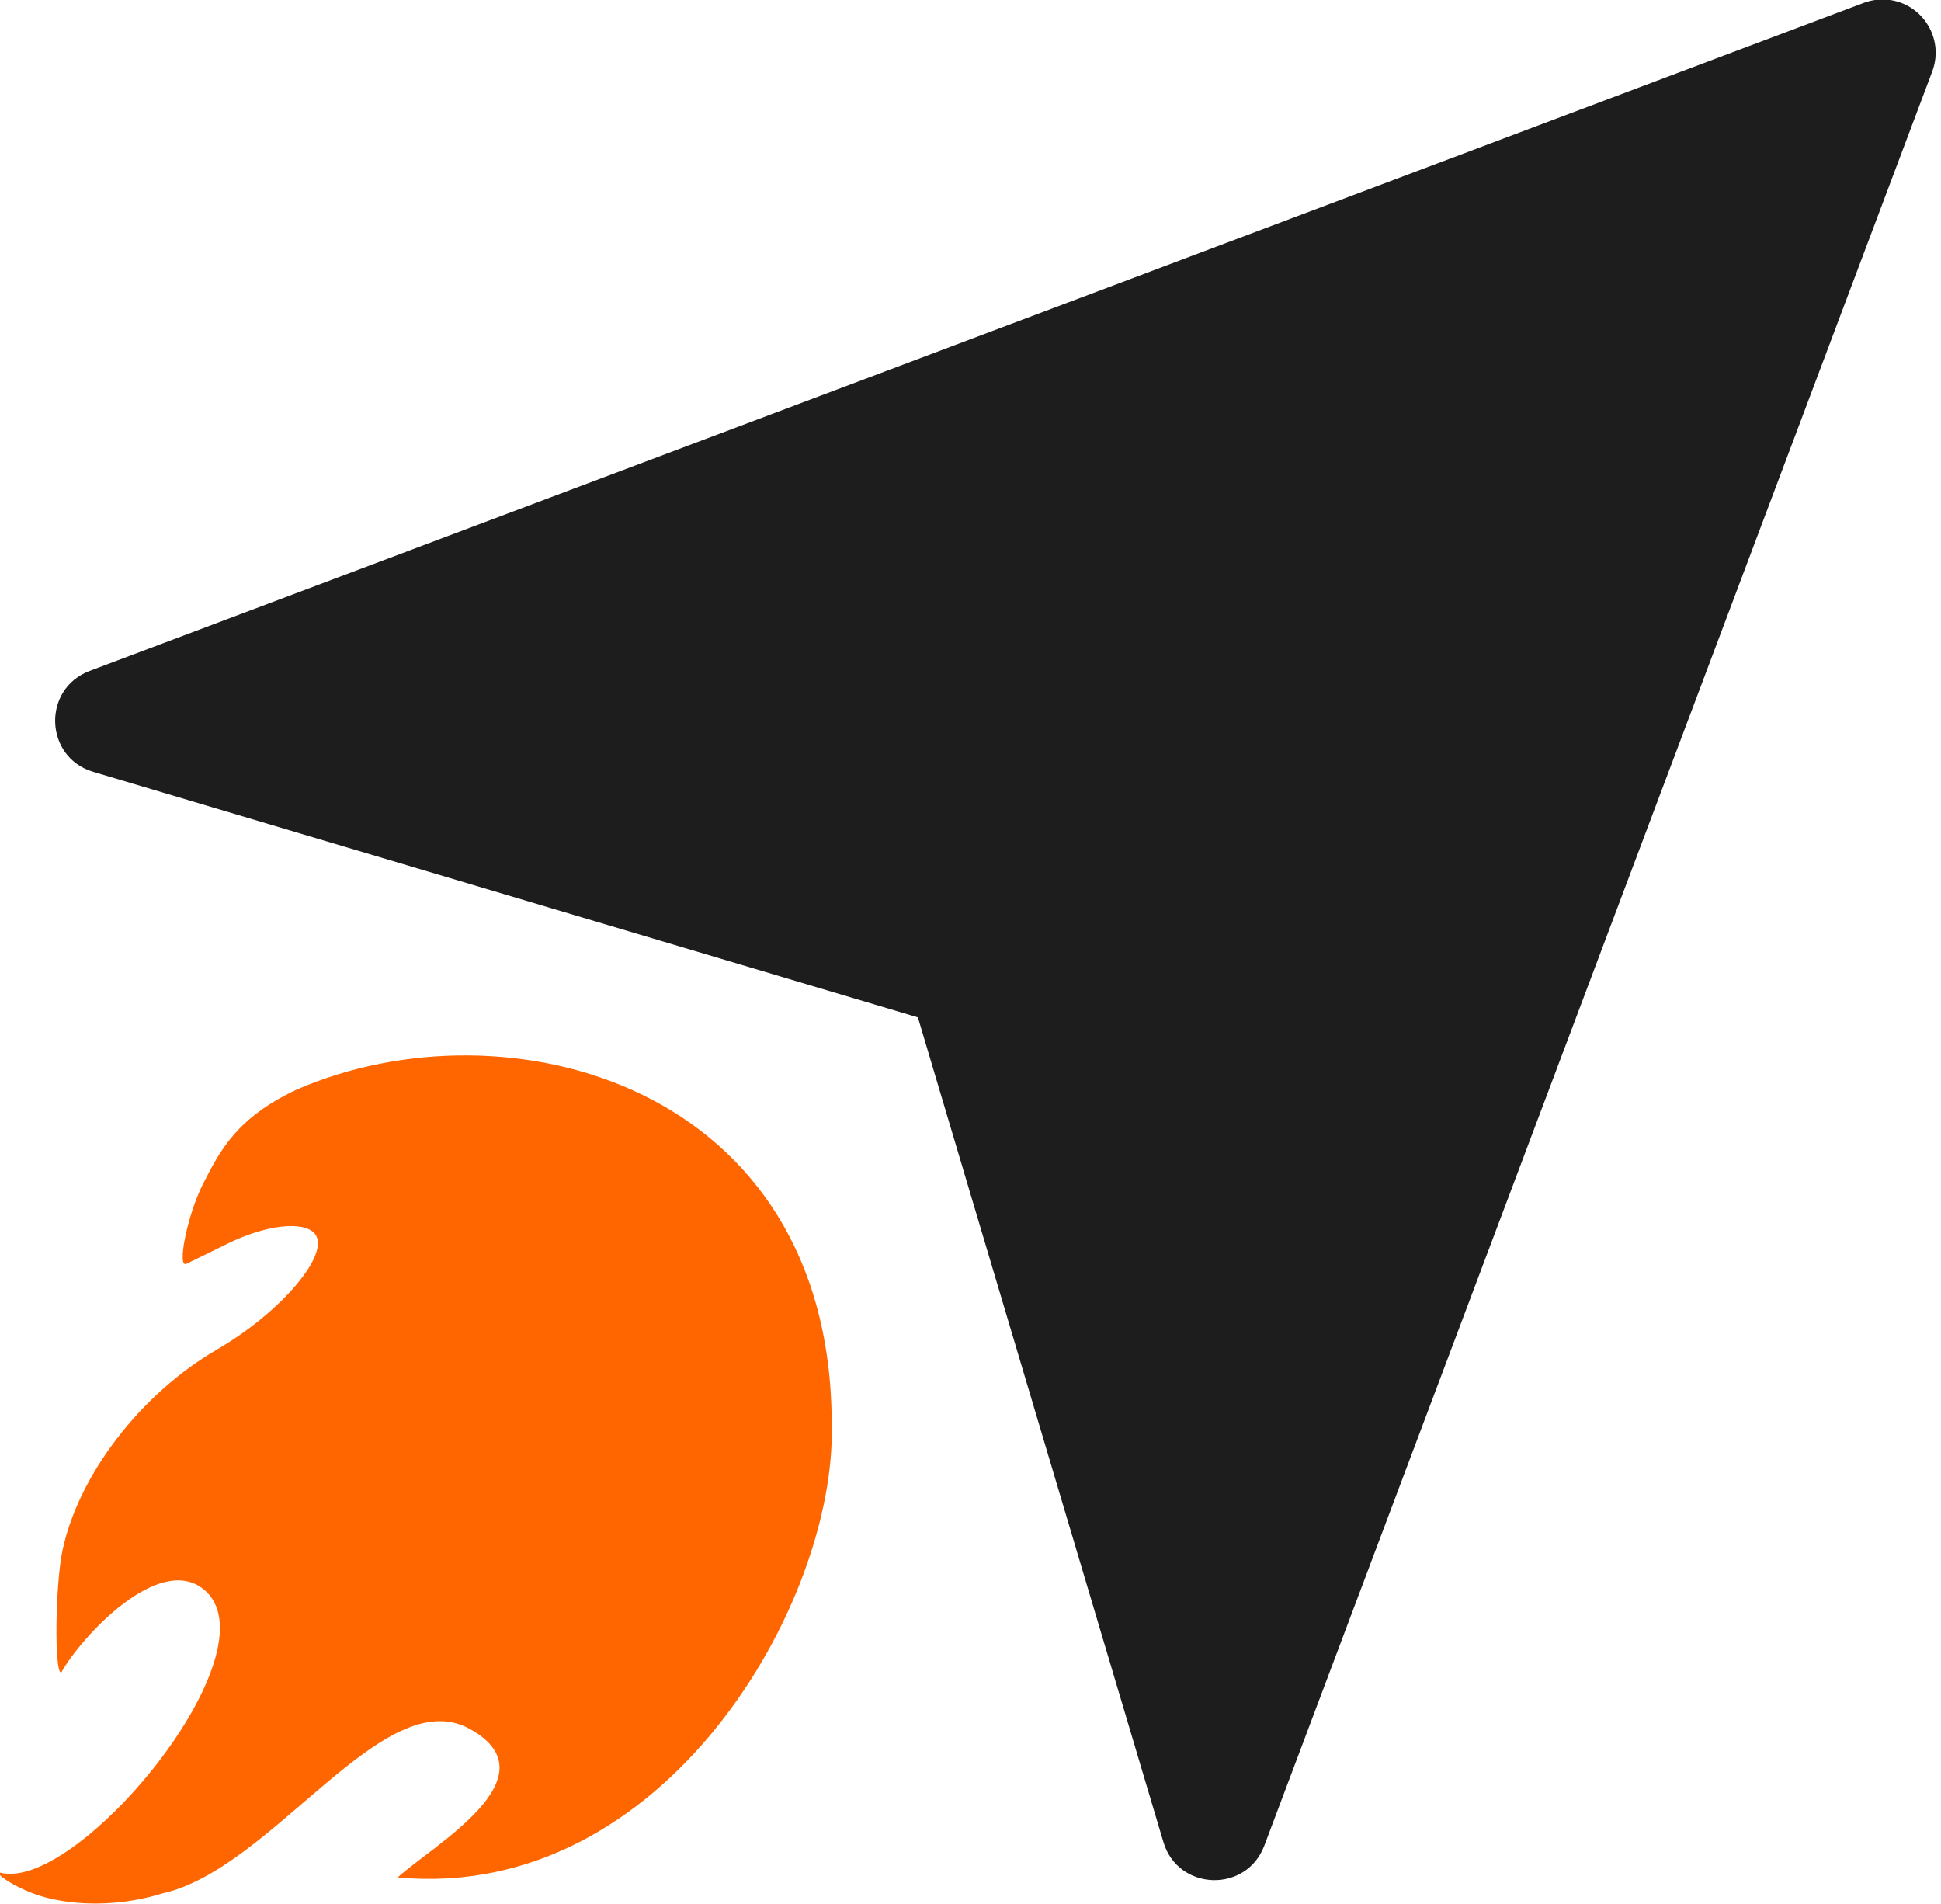 <svg width="21.446mm" height="21.033mm" version="1.1" viewBox="0 0 21.446 21.033" xmlns="http://www.w3.org/2000/svg">
 <g transform="translate(-19.706 -16.054)">
  <g transform="matrix(.328 0 0 .328 -572.05 -63.275)" stroke-width="12.099">
   <path d="m1867.6 241.84c-0.234-7e-3 -0.468 0.032-0.688 0.115l-29.879 11.25-29.877 11.248c-1.611 0.605-1.53 2.91 0.119 3.4l27.779 8.27 8.271 27.779c0.492 1.645 2.792 1.726 3.398 0.119l11.25-29.877 11.25-29.879c0.433-1.152-0.395-2.388-1.625-2.426z" color="#000000" color-rendering="auto" dominant-baseline="auto" fill="#1c1c1c" image-rendering="auto" opacity=".99" shape-rendering="auto" solid-color="#000000" style="font-feature-settings:normal;font-variant-alternates:normal;font-variant-caps:normal;font-variant-ligatures:normal;font-variant-numeric:normal;font-variant-position:normal;isolation:auto;mix-blend-mode:normal;shape-padding:0;text-decoration-color:#000000;text-decoration-line:none;text-decoration-style:solid;text-indent:0;text-orientation:mixed;text-transform:none;white-space:normal"/>
   <path d="m1809.6 305.63c3.712-0.819 7.451-7.15 10.356-5.543 2.905 1.607-1.294 3.957-2.427 5.004 9.012 0.842 14.782-9.261 14.622-15.251 0-11.478-10.957-14.368-18.029-11.282-2.015 0.946-2.578 2.05-3.162 3.201-0.506 1-0.879 2.821-0.546 2.665 0.091-0.043 0.709-0.346 1.373-0.674 1.298-0.641 2.58-0.789 2.952-0.34 0.548 0.661-1.125 2.639-3.299 3.902-2.561 1.487-4.66 4.216-5.2 6.76-0.246 1.162-0.28 4.122-0.046 4.122 0.662-1.192 3.269-4.013 4.783-2.821 2.588 2.037-4.409 10.485-6.952 9.521 0.166 0.269 1.006 0.723 1.776 0.904 1.18 0.278 2.553 0.218 3.8-0.167z" fill="#f60"/>
  </g>
 </g>
</svg>
